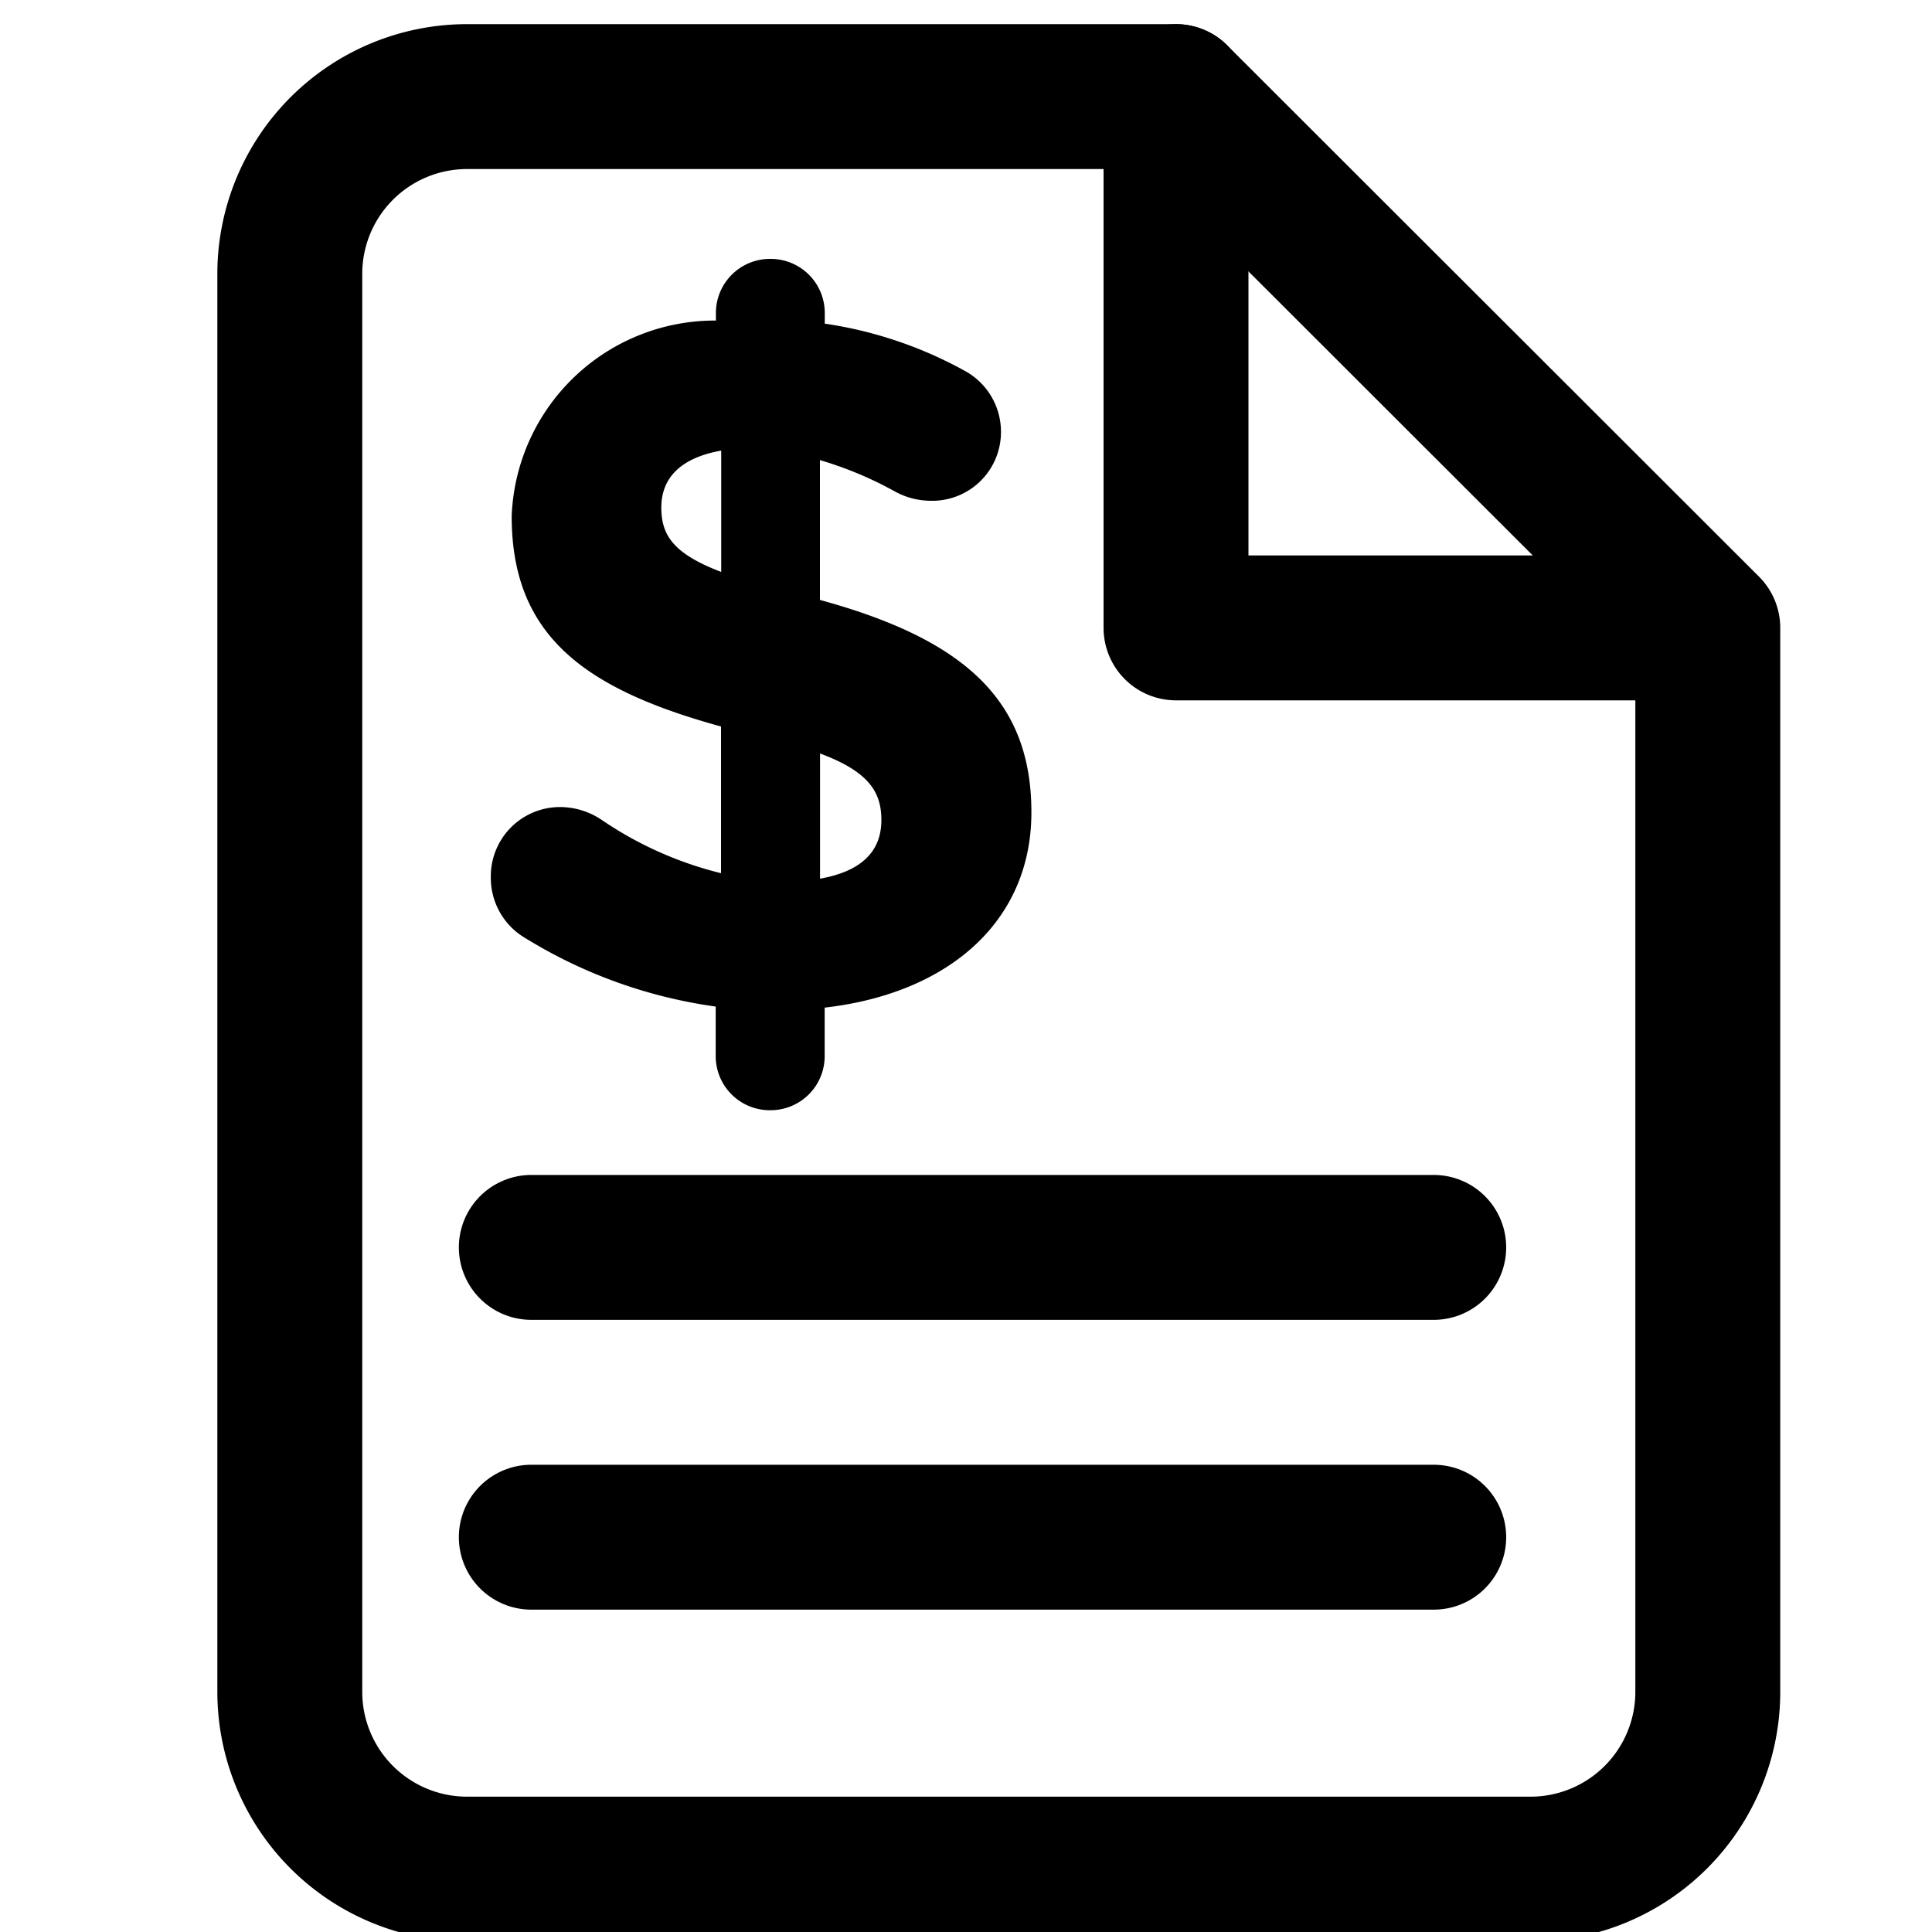 <svg xmlns="http://www.w3.org/2000/svg" xmlns:xlink="http://www.w3.org/1999/xlink" width="20" height="20" viewBox="0 0 20 20">
  <defs>
    <clipPath id="clip-path">
      <rect id="Rectangle_352" data-name="Rectangle 352" width="20" height="20" transform="translate(521 597)" fill="#fff"/>
    </clipPath>
  </defs>
  <g id="proposta" transform="translate(-521 -597)" clip-path="url(#clip-path)">
    <g id="Group_854" data-name="Group 854" transform="translate(57 28)">
      <g id="Group_853" data-name="Group 853">
        <path id="Path_4556" data-name="Path 4556" d="M15.174,3H7.835A1.835,1.835,0,0,0,6,4.835V19.514a1.835,1.835,0,0,0,1.835,1.835H18.844a1.835,1.835,0,0,0,1.835-1.835V8.5Z" transform="translate(461 567)" fill="none" stroke="black" stroke-linecap="round" stroke-linejoin="round" stroke-width="1.5"/>
        <path id="Path_4557" data-name="Path 4557" d="M21,3V8.5h5.5" transform="translate(455.174 567)" fill="none" stroke="black" stroke-linecap="round" stroke-linejoin="round" stroke-width="1.5"/>
      </g>
      <line id="Line_93" data-name="Line 93" x2="9.342" transform="translate(469.5 581.913)" fill="none" stroke="black" stroke-linecap="round" stroke-width="1.5"/>
      <line id="Line_94" data-name="Line 94" x2="9.342" transform="translate(469.5 584.913)" fill="none" stroke="black" stroke-linecap="round" stroke-width="1.5"/>
    </g>
    <path id="Path_4564" data-name="Path 4564" d="M3.014-10.172v.121A2.065,2.065,0,0,0,.9-8.066c0,1.2.715,1.753,2.167,2.146v1.6a3.848,3.848,0,0,1-1.29-.564.732.732,0,0,0-.393-.131.676.676,0,0,0-.7.685.682.682,0,0,0,.343.6,5.039,5.039,0,0,0,1.985.705v.544a.52.52,0,0,0,.524.524.52.52,0,0,0,.524-.524v-.534C5.331-3.148,6.2-3.874,6.2-5S5.543-6.756,4.011-7.169V-8.7a3.856,3.856,0,0,1,.836.343.735.735,0,0,0,.353.091.671.671,0,0,0,.685-.675.678.678,0,0,0-.363-.6,4.235,4.235,0,0,0-1.461-.484v-.141a.52.52,0,0,0-.524-.524A.52.52,0,0,0,3.014-10.172Zm1.713,5.25c0,.363-.242.584-.715.655v-1.4C4.556-5.476,4.727-5.254,4.727-4.922ZM2.369-8.157c0-.322.212-.564.7-.635v1.36C2.51-7.633,2.369-7.844,2.369-8.157Z" transform="translate(525.437 610.41)" fill="black" stroke="black" stroke-width="0.08"/>
  </g>
</svg>
